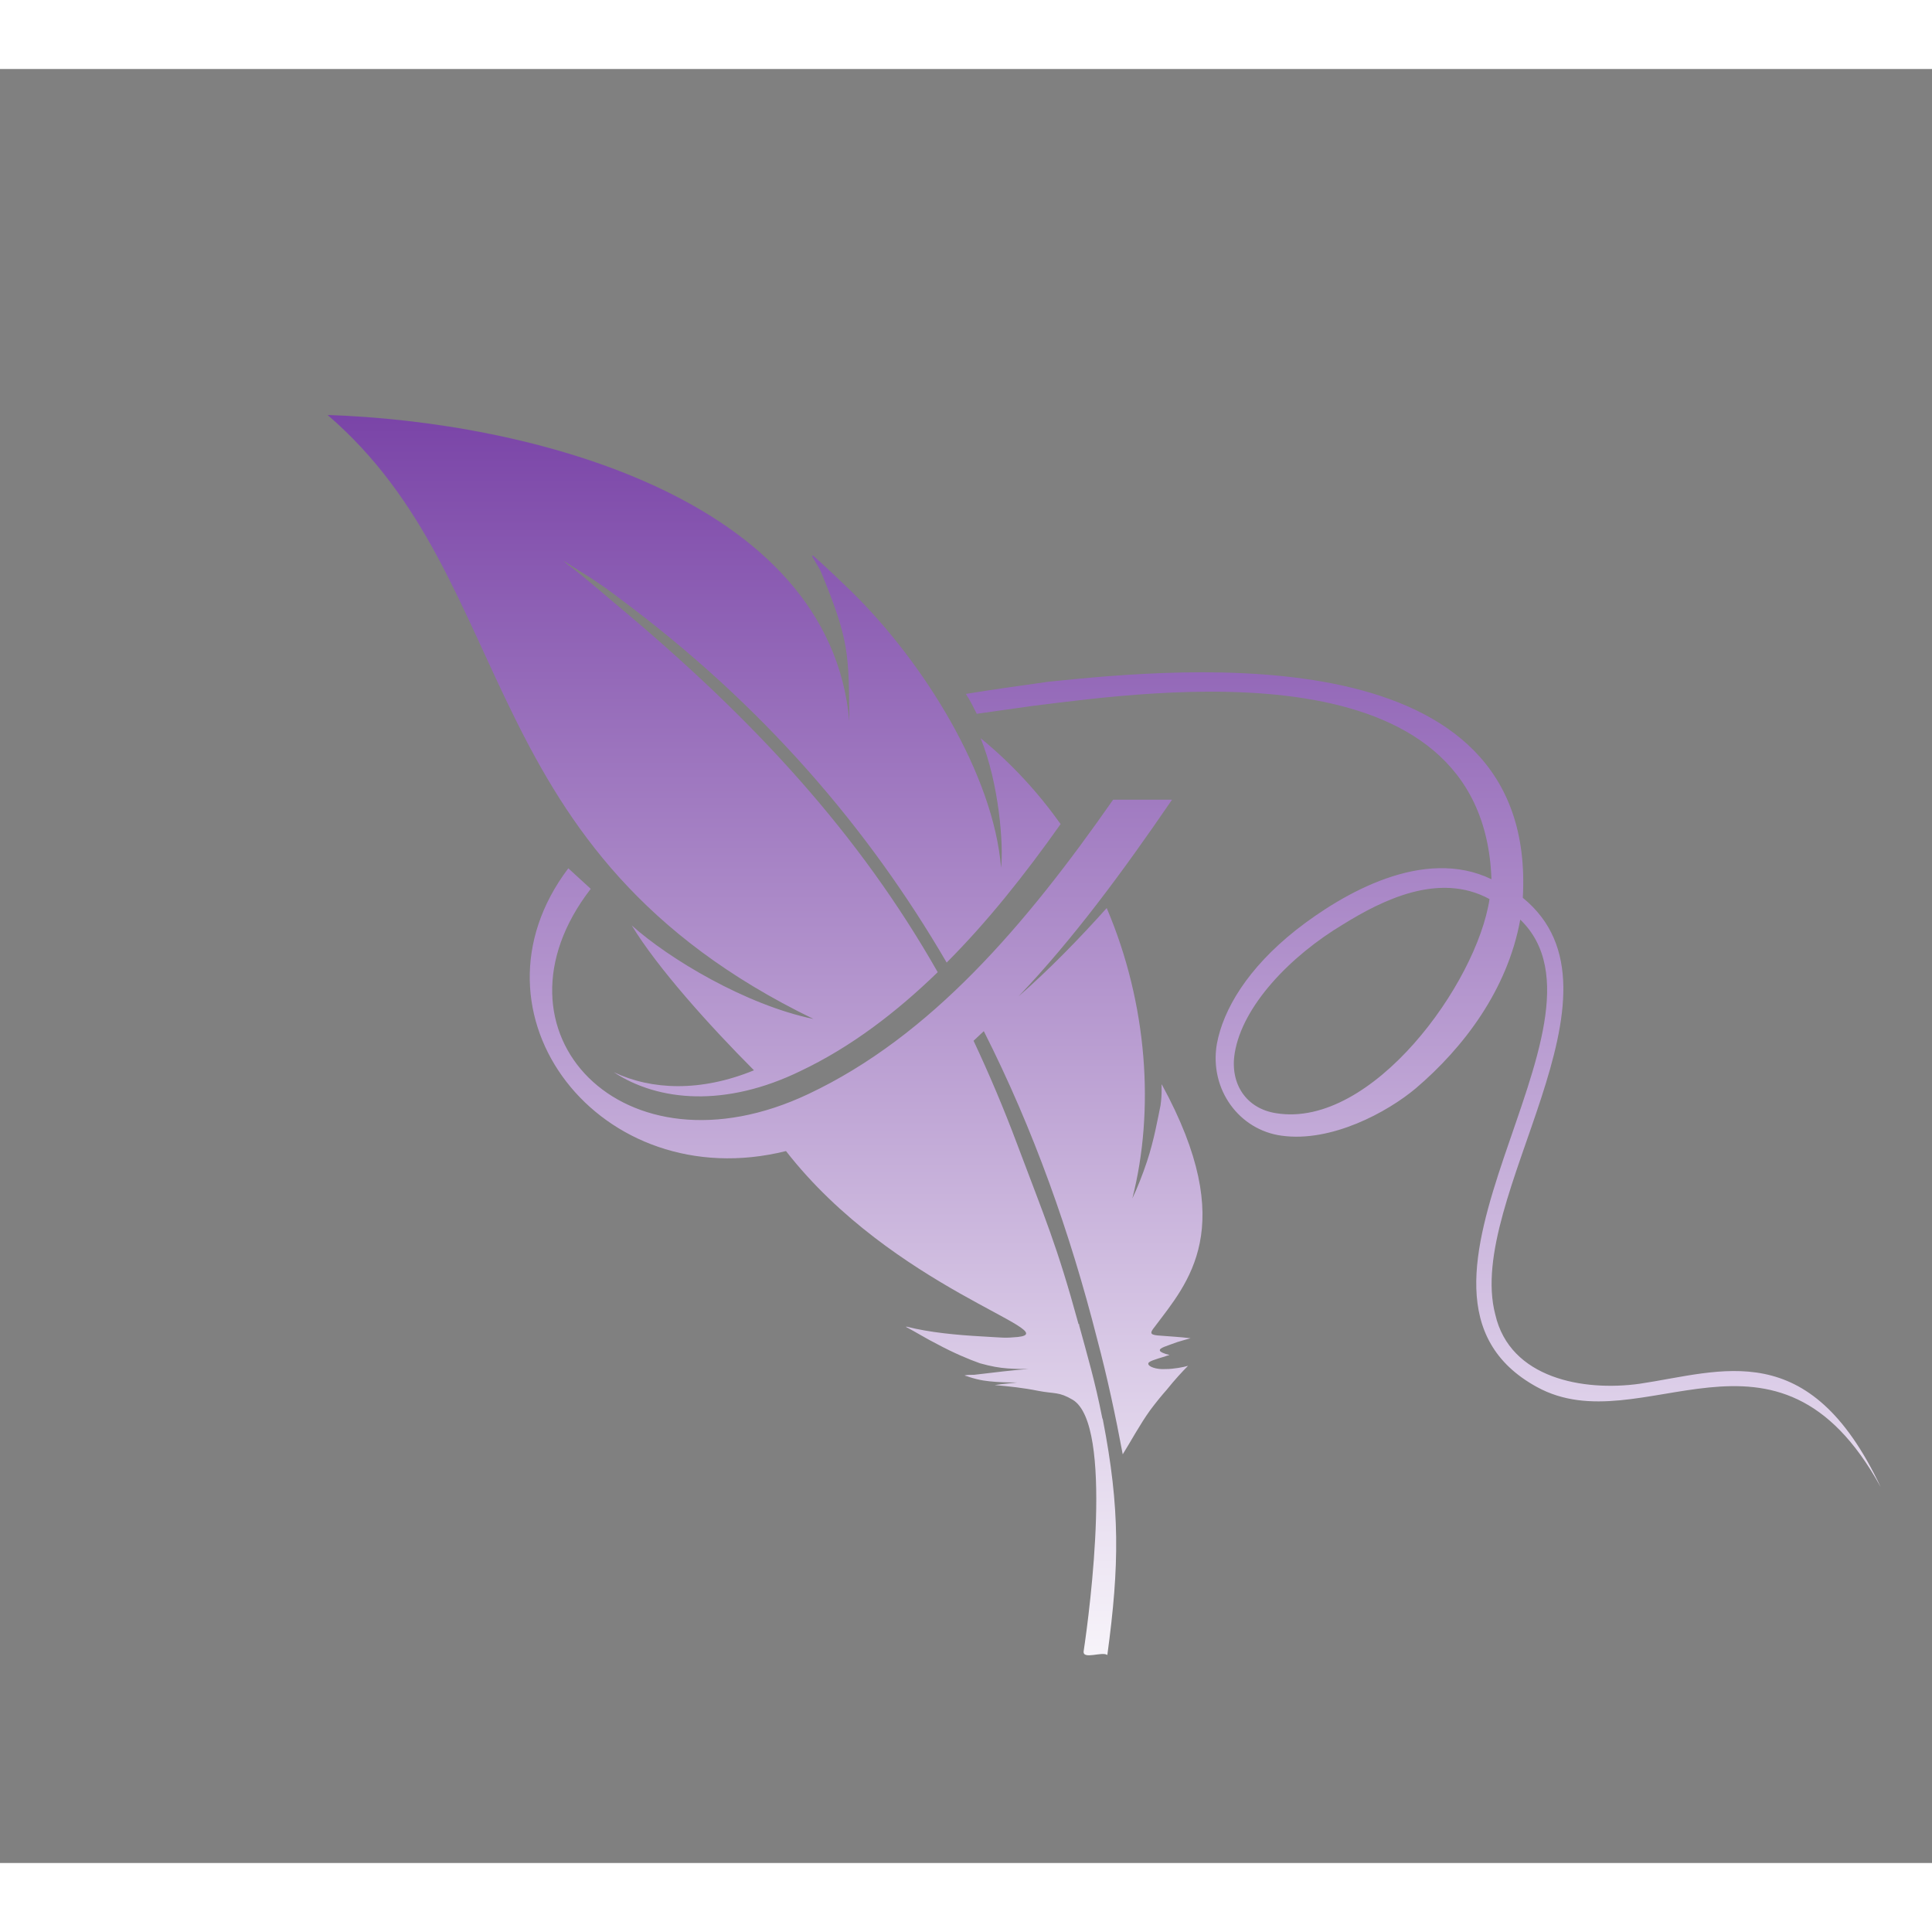 <?xml version="1.0" encoding="UTF-8"?>
<svg id="uuid-decd1646-9157-4b5f-8d87-aeca9751e253" width="36" height="36" data-name="Layer 1" xmlns="http://www.w3.org/2000/svg" xmlns:xlink="http://www.w3.org/1999/xlink" viewBox="0 250 3500 3250">
  <rect x="0" y="250" width="3500" height="3250" fill="#808080" stroke="none"/>
  <defs>
    <style>
      .uuid-9b46575c-a0f8-4d6d-b535-bcb85655b21e {
        fill: url(#uuid-5d4ac9bd-4d08-4f19-8201-21b11be449fc);
      }

      .uuid-9b46575c-a0f8-4d6d-b535-bcb85655b21e, .uuid-db4fc6f1-b43e-4c44-92b6-db5ae2f9088f {
        stroke-width: 0px;
      }

      .uuid-db4fc6f1-b43e-4c44-92b6-db5ae2f9088f {
        fill: #fff;
      }
    </style>
    <linearGradient id="uuid-5d4ac9bd-4d08-4f19-8201-21b11be449fc" x1="2000.28" y1="592.47" x2="2000.28" y2="3266.42" gradientUnits="userSpaceOnUse">
      <stop offset="0" stop-color="#6a2e9d"/>
      <stop offset="1" stop-color="#ffffff"/>
    </linearGradient>
  </defs>
  <path class="uuid-9b46575c-a0f8-4d6d-b535-bcb85655b21e" d="m1899.4,1360.02c249.32-25.57,885.98-85.97,859.31,391.43,211.08,171.91-105.51,543.59-49.86,754.99,26.67,116.14,160.05,139.36,260.94,125.45,149.59-22.08,307.31-88.27,437.21,186.97-189.04-343.77-432.57-76.66-622.75-181.18-314.29-171.91,165.84-657.42-30.17-846.75-23.19,127.77-103.18,232.32-189.03,305.49-51.01,42.97-153.08,98.74-243.54,85.94-76.5-10.42-131.04-83.63-117.08-166.08,11.57-62.73,55.65-137.07,143.76-206.75,84.67-66.2,230.81-151,353.73-91.76-15.1-427.44-608.84-341.48-833.82-313.61l-98.58,13.95c-5.79-11.61-11.59-23.23-19.73-36.01,49.89-8.13,99.75-15.1,149.62-22.06h0Zm-829.19,375.16c-199.46,257.87,57.99,530.81,394.3,371.71,221.49-104.56,393.13-305.5,552.01-533.15h106.71c-88.16,128.92-178.61,252.04-278.34,356.58,55.65-48.78,109-103.38,160.01-160.28,74.25,174.21,87.01,367.05,46.42,526.16,9.28-19.74,18.55-42.97,26.64-67.38,12.77-38.29,19.74-78.96,24.38-101.04,3.49-23.23,1.15-38.33,2.3-38.33,141.51,259.03,46.42,360.07-12.73,439.07-10.46,12.76-8.12,15.1,11.57,16.25,13.92,1.15,35.95,2.34,53.36,4.63-8.13,2.34-17.4,4.64-24.34,6.98-18.59,6.97-32.5,10.46-31.31,15.1,0,2.34,6.94,5.82,17.36,8.12-2.3,1.15-4.63,1.15-6.93,2.34-18.55,5.79-32.46,9.28-31.32,13.91,0,4.68,13.92,10.46,31.32,9.32,15.06,0,32.46-3.49,40.59-5.83-10.43,10.46-24.38,25.57-38.29,42.97-9.28,10.46-19.7,23.22-30.13,37.17-18.55,25.57-35.95,58.07-49.87,80.15-12.76-68.54-27.86-139.37-46.4-209.05-48.71-191.69-114.81-378.66-205.26-557.55-5.81,5.79-12.76,11.61-18.55,17.44,27.82,59.22,54.5,121.92,78.84,186.97,51.03,135.92,71.9,182.37,111.34,326.41h1.15v2.3c13.91,51.13,29,102.22,41.73,167.27l1.19,3.49h0c31.31,161.45,30.13,263.67,8.08,426.27-9.28-6.98-45.2,9.28-42.89-6.98,11.59-76.66,54.5-410.01-19.72-455.32-25.51-15.1-32.46-10.42-62.61-16.25-29.02-5.83-53.35-8.13-78.88-10.47,16.25-2.3,31.31-3.48,40.59-4.63,20.88-2.3,16.25-1.15,4.63,0-10.43,0-27.83,0-42.89-1.15-15.08-1.15-29.02-2.34-49.89-9.31-2.32-1.15-4.64-1.15-6.96-2.3,4.64-1.19,10.45-1.19,17.4-1.19,29-3.45,76.54-9.28,98.58-10.42,20.87-2.34,16.24-1.15,4.64,0-10.45,0-27.83,0-42.91-1.15-15.08-1.19-29-3.49-49.88-9.32-19.7-6.97-47.53-18.59-77.7-34.84-18.55-9.28-37.1-20.93-56.82-31.35h2.32c40.59,10.42,91.61,15.1,133.36,17.4,41.76,2.34,42.91,3.48,67.27,1.19,88.14-9.32-226.13-88.32-419.8-336.84-336.31,83.63-593.75-248.57-394.3-512.24,13.91,12.77,27.82,25.55,40.59,37.16h0Zm1628.2,18.59c-91.6-49.94-194.82,2.32-264.42,45.31-97.39,58.07-183.21,148.66-197.13,233.45-9.27,55.77,20.85,101.08,75.36,109.2,172.82,27.86,363-234.64,386.19-387.96h0Zm-999.65,132.42c-141.49-248.57-329.37-455.33-584.48-667.86-38.29-32.54-69.61-59.26-84.67-69.7-13.91-11.61-9.28-8.12,6.95,2.32,16.24,10.46,45.23,26.72,85.82,58.07,259.76,192.82,451.12,416.99,592.6,659.75,74.23-74.34,141.47-159.13,206.44-250.89-40.59-56.92-88.15-109.18-144.98-155.64,33.64,82.47,41.76,193.97,37.12,234.62-13.91-168.42-139.17-370.51-270.21-499.45-39.44-38.33-62.63-59.22-69.58-65.05-6.96-4.64,1.17,5.83,12.74,26.71,52.2,126.61,51.04,148.69,52.2,272.97-35.95-406.53-583.33-543.59-945.17-555.21,353.73,304.32,255.15,791,880.22,1094.15-122.94-25.55-262.09-109.17-329.36-169.58,46.4,76.66,141.49,182.36,221.5,262.53-96.26,39.48-185.54,35.99-253.98,3.45,81.18,53.43,202.95,63.89,338.63-2.3,90.47-43,172.8-105.71,248.19-178.88h0Z"/>
</svg>